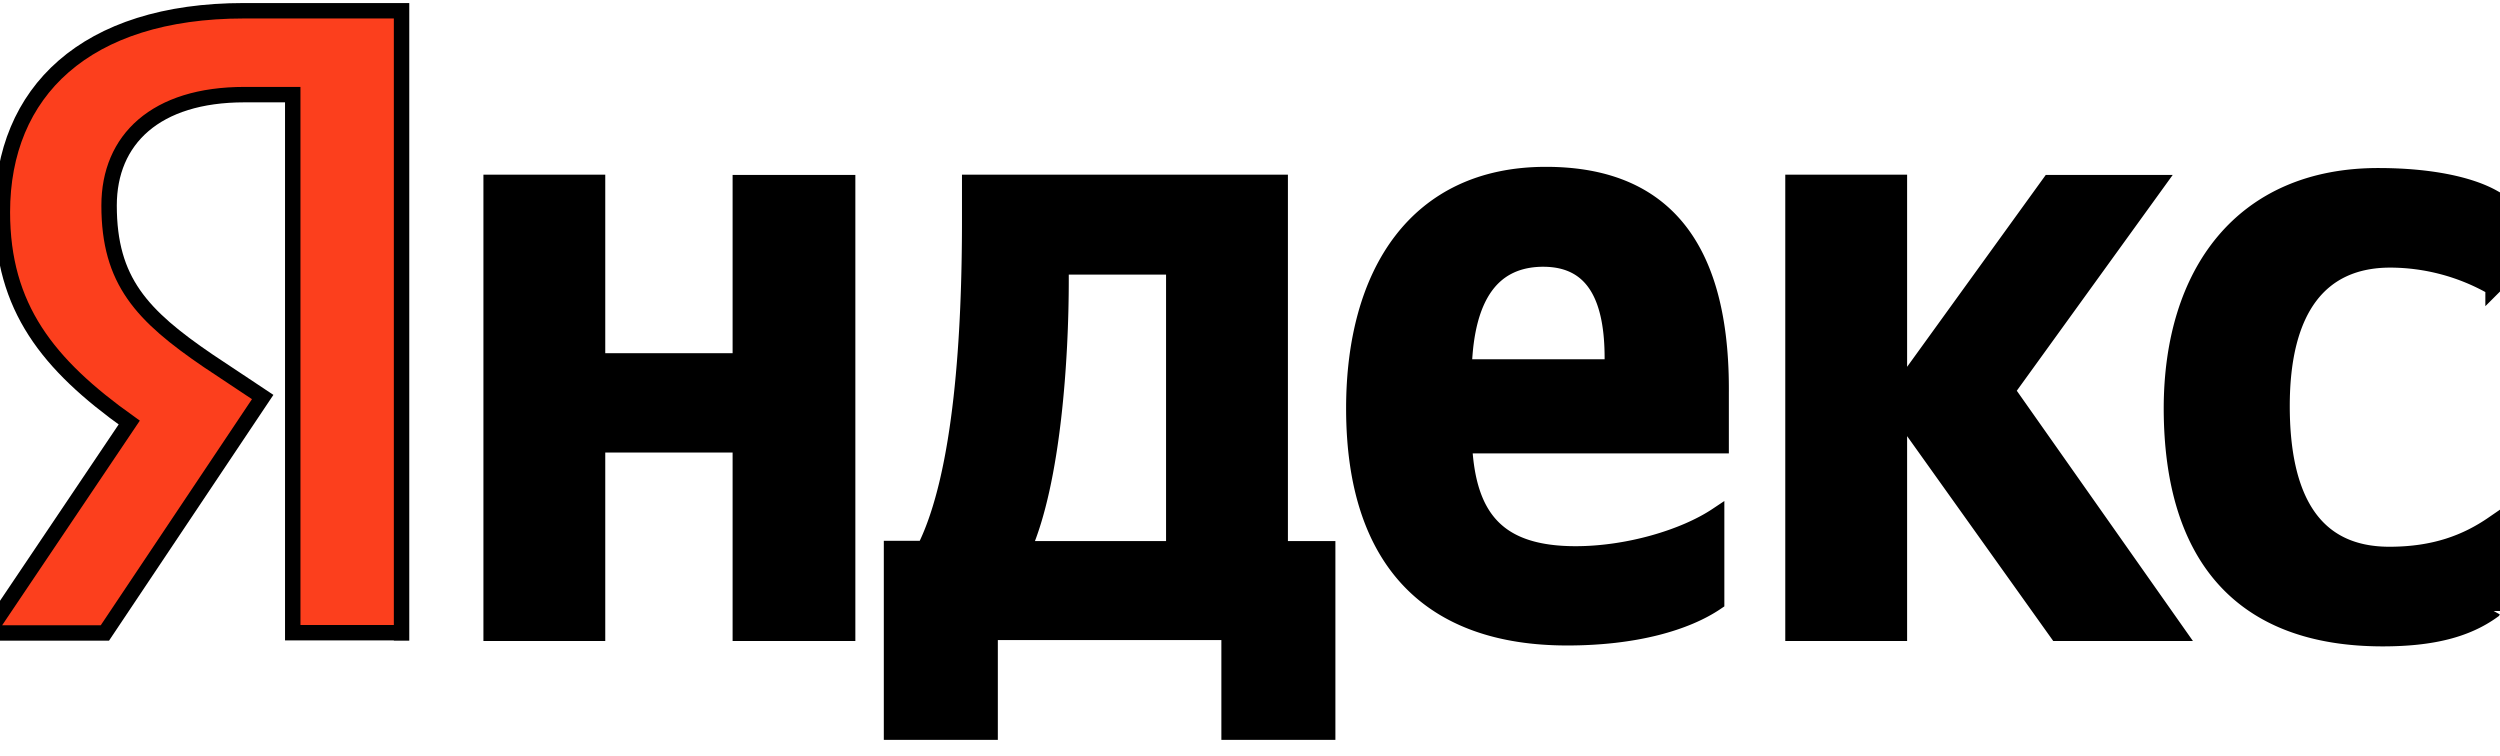 <svg width="162" height="49" xmlns="http://www.w3.org/2000/svg" preserveAspectRatio="xMidYMid meet">
 <g>
  <title>Layer 1</title>
  <g stroke="null" id="svg_3">
   <path stroke="null" fill="#000" fill-rule="evenodd" d="m111.53,25.2l0,3.681l-16.634,0c0.253,4.694 2.201,7.012 7.207,7.012c3.389,0 7.032,-1.091 9.135,-2.493l0,5.629c-1.948,1.325 -5.259,2.298 -9.681,2.298c-8.824,0 -13.829,-4.87 -13.829,-14.862c0,-8.765 4.032,-15.154 12.447,-15.154c6.895,0 11.356,3.798 11.356,13.888l0,-0zm-11.512,-8.415c-3.311,0 -4.986,2.415 -5.142,6.993l9.603,0l0,-0.584c0,-3.623 -1.032,-6.408 -4.48,-6.408l0.019,0l0,-0zm-52.045,6.603l0,-11.551l6.954,0l0,29.198l-6.954,0l0,-12.213l-9.252,0l0,12.213l-6.895,0l0,-29.217l6.895,0l0,11.57l9.252,0zm93.164,17.647l-7.83,0l-10.226,-14.336l0,14.336l-6.895,0l0,-29.217l6.895,0l0,13.498l9.739,-13.479l6.993,0l-9.739,13.479l11.064,15.719l0,0zm20.413,-1.461c-1.695,1.227 -3.935,1.811 -7.148,1.811c-9.194,0 -13.674,-5.337 -13.693,-14.901c0,-8.824 4.577,-15.096 13.401,-15.096c3.428,0 5.98,0.584 7.441,1.402l0,5.843a13.42,13.42 0 0 0 -6.662,-1.792c-4.538,0 -7.012,3.194 -7.012,9.466c0,5.921 2.006,9.622 6.954,9.622c2.902,0 4.967,-0.779 6.72,-1.987l0,5.649l0,-0.019l-0,0zm-78.594,-4.012l3.078,0l0,11.882l-6.389,0l0,-6.467l-15.485,0l0,6.467l-6.389,0l0,-11.901l2.143,0c2.435,-4.87 2.922,-14.102 2.922,-21.231l0,-2.493l20.121,0l0,23.744zm-16.634,0l9.739,0l0,-18.27l-7.304,0l0,0.857c0,5.045 -0.506,13.011 -2.435,17.413l0,0z" clip-rule="evenodd" id="svg_1"/>
   <path stroke="null" fill="#FC3F1D" d="m26.021,41.017l0,-40.32l-10.207,0c-10.284,0 -15.66,5.259 -15.66,13.05c0,6.175 2.941,9.875 8.22,13.635l-9.174,13.635l7.596,0l10.226,-15.29l-3.545,-2.357c-4.285,-2.922 -6.408,-5.162 -6.408,-10.051c0,-4.285 3.019,-7.187 8.765,-7.187l3.136,0l0,34.866l7.051,0l0,0.019l-0,0z" id="svg_2"/>
  </g>
 </g>

</svg>